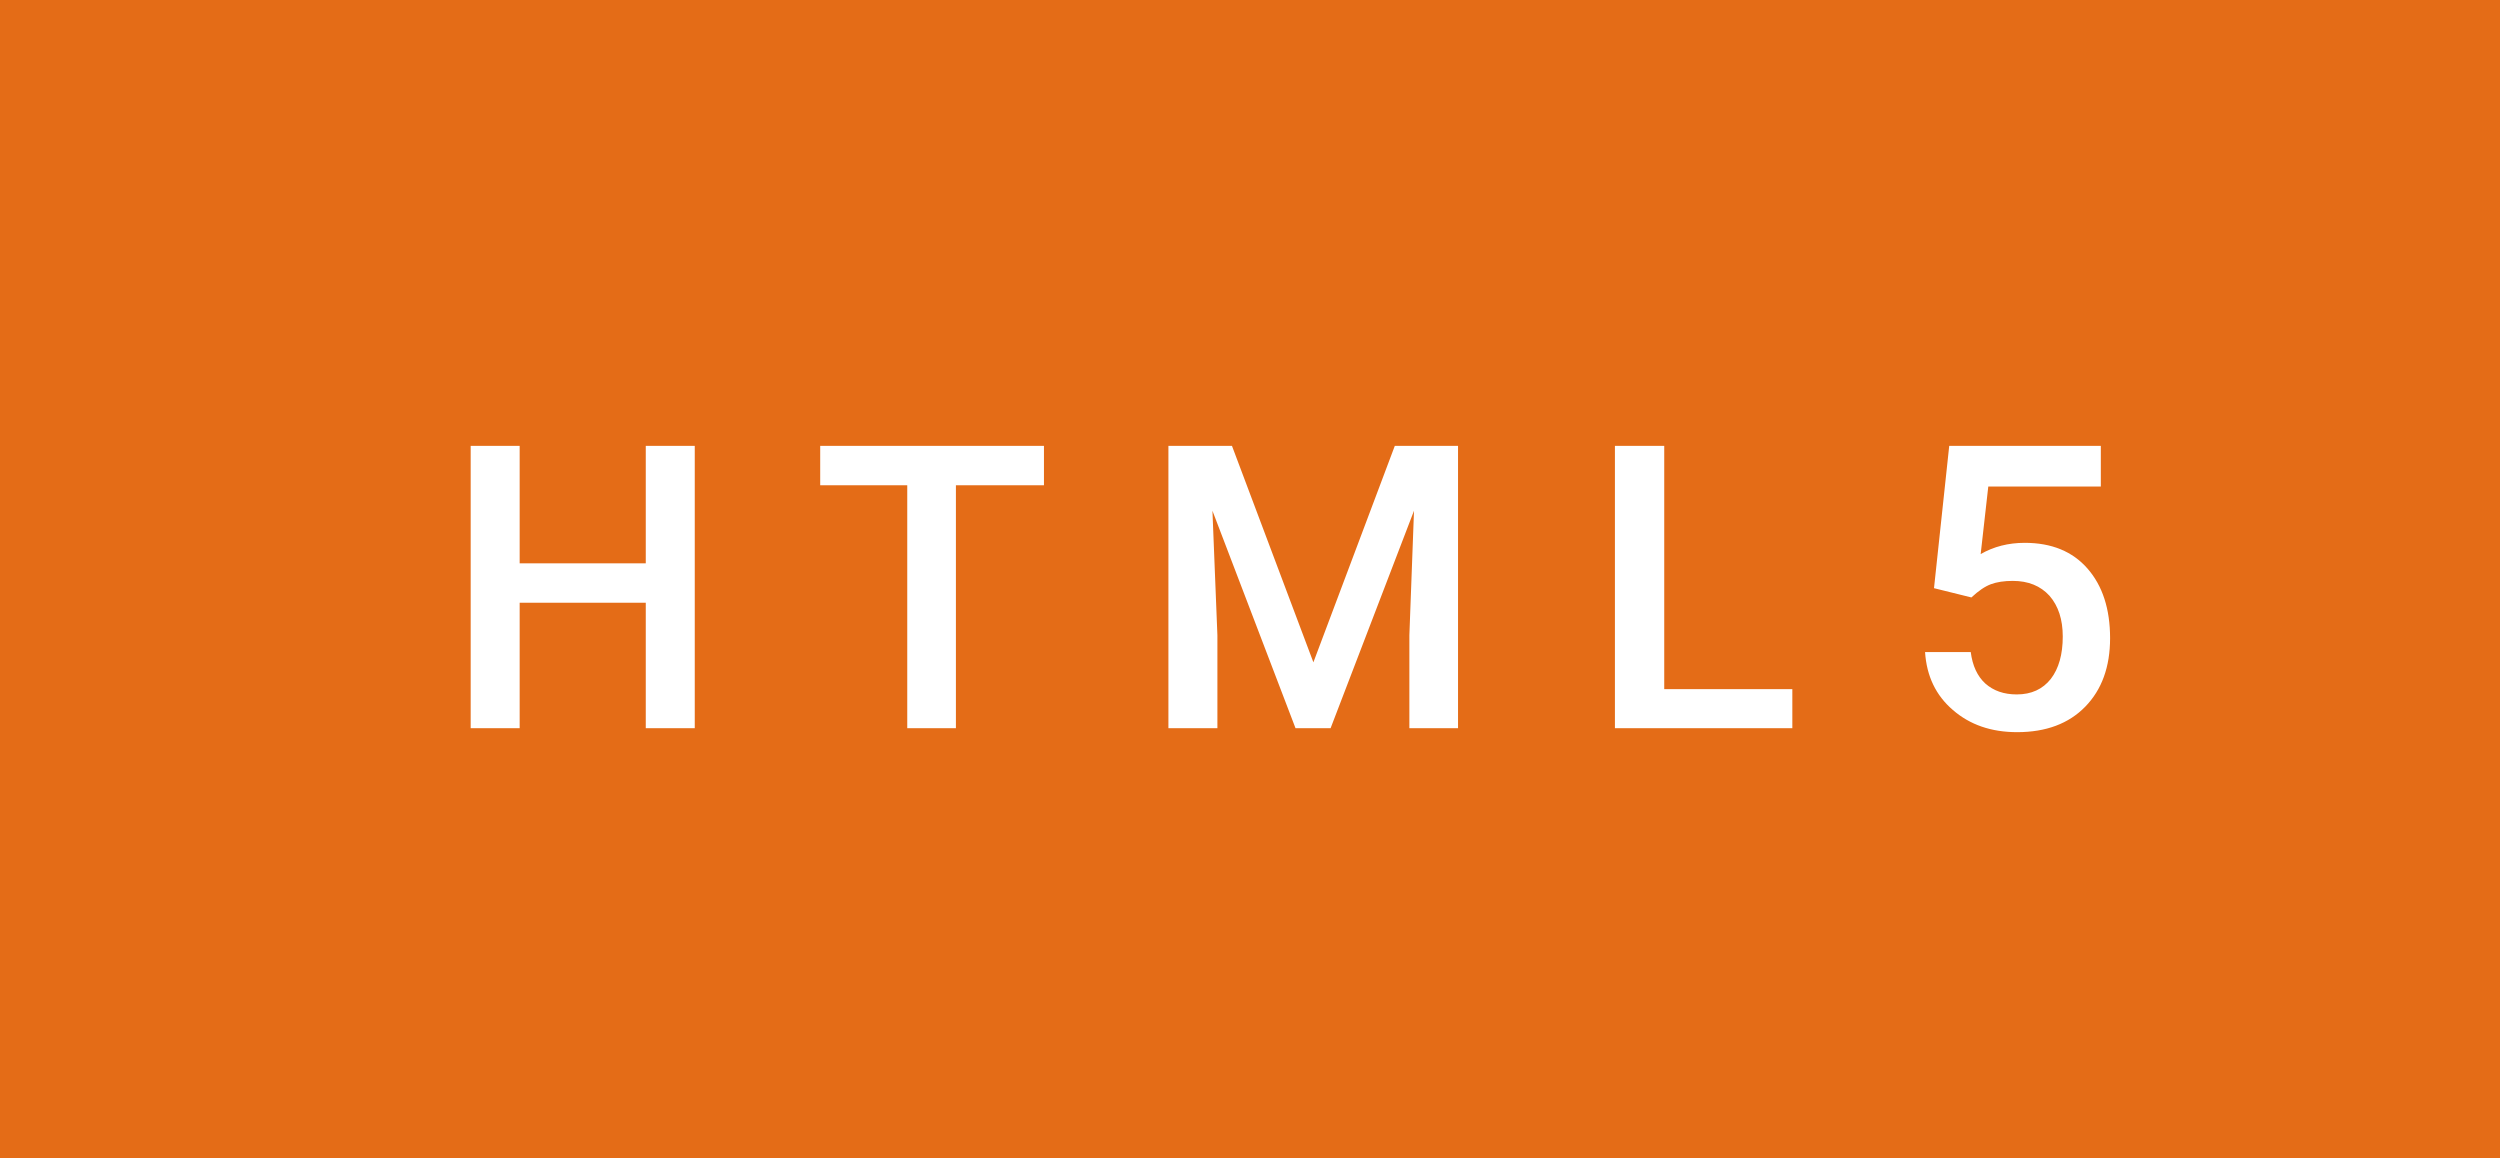 <svg xmlns="http://www.w3.org/2000/svg" width="75.53" height="35" viewBox="0 0 75.53 35"><rect class="svg__rect" x="0" y="0" width="75.53" height="35" fill="#E46C17"/><rect class="svg__rect" x="75.53" y="0" width="0" height="35" fill="#389AD5"/><path class="svg__text" d="M15.70 22L14.22 22L14.22 13.47L15.70 13.47L15.70 17.02L19.51 17.02L19.51 13.47L20.99 13.47L20.99 22L19.51 22L19.51 18.21L15.70 18.21L15.70 22ZM27.41 14.66L24.78 14.66L24.78 13.47L31.54 13.47L31.54 14.66L28.88 14.66L28.88 22L27.41 22L27.41 14.66ZM36.78 22L35.30 22L35.30 13.47L37.22 13.47L39.68 20.01L42.14 13.47L44.05 13.47L44.05 22L42.58 22L42.58 19.19L42.72 15.43L40.20 22L39.14 22L36.63 15.43L36.78 19.19L36.78 22ZM54.15 22L48.79 22L48.79 13.47L50.28 13.47L50.28 20.82L54.15 20.82L54.15 22ZM58.16 19.70L58.16 19.70L59.54 19.70Q59.62 20.32 59.98 20.65Q60.35 20.98 60.93 20.98L60.93 20.98Q61.59 20.98 61.96 20.51Q62.32 20.04 62.32 19.23L62.32 19.23Q62.32 18.46 61.92 18.00Q61.51 17.55 60.81 17.55L60.81 17.55Q60.42 17.55 60.15 17.65Q59.88 17.75 59.56 18.05L59.56 18.05L58.43 17.77L58.89 13.47L63.47 13.47L63.47 14.70L60.07 14.70L59.84 16.74Q60.43 16.40 61.17 16.40L61.17 16.40Q62.39 16.40 63.07 17.18Q63.75 17.96 63.75 19.28L63.75 19.28Q63.75 20.58 63.00 21.35Q62.25 22.12 60.94 22.12L60.94 22.12Q59.77 22.12 59.00 21.45Q58.23 20.79 58.16 19.70Z" fill="#FFFFFF"/><path class="svg__text" d="" fill="#FFFFFF" x="88.53"/></svg>
